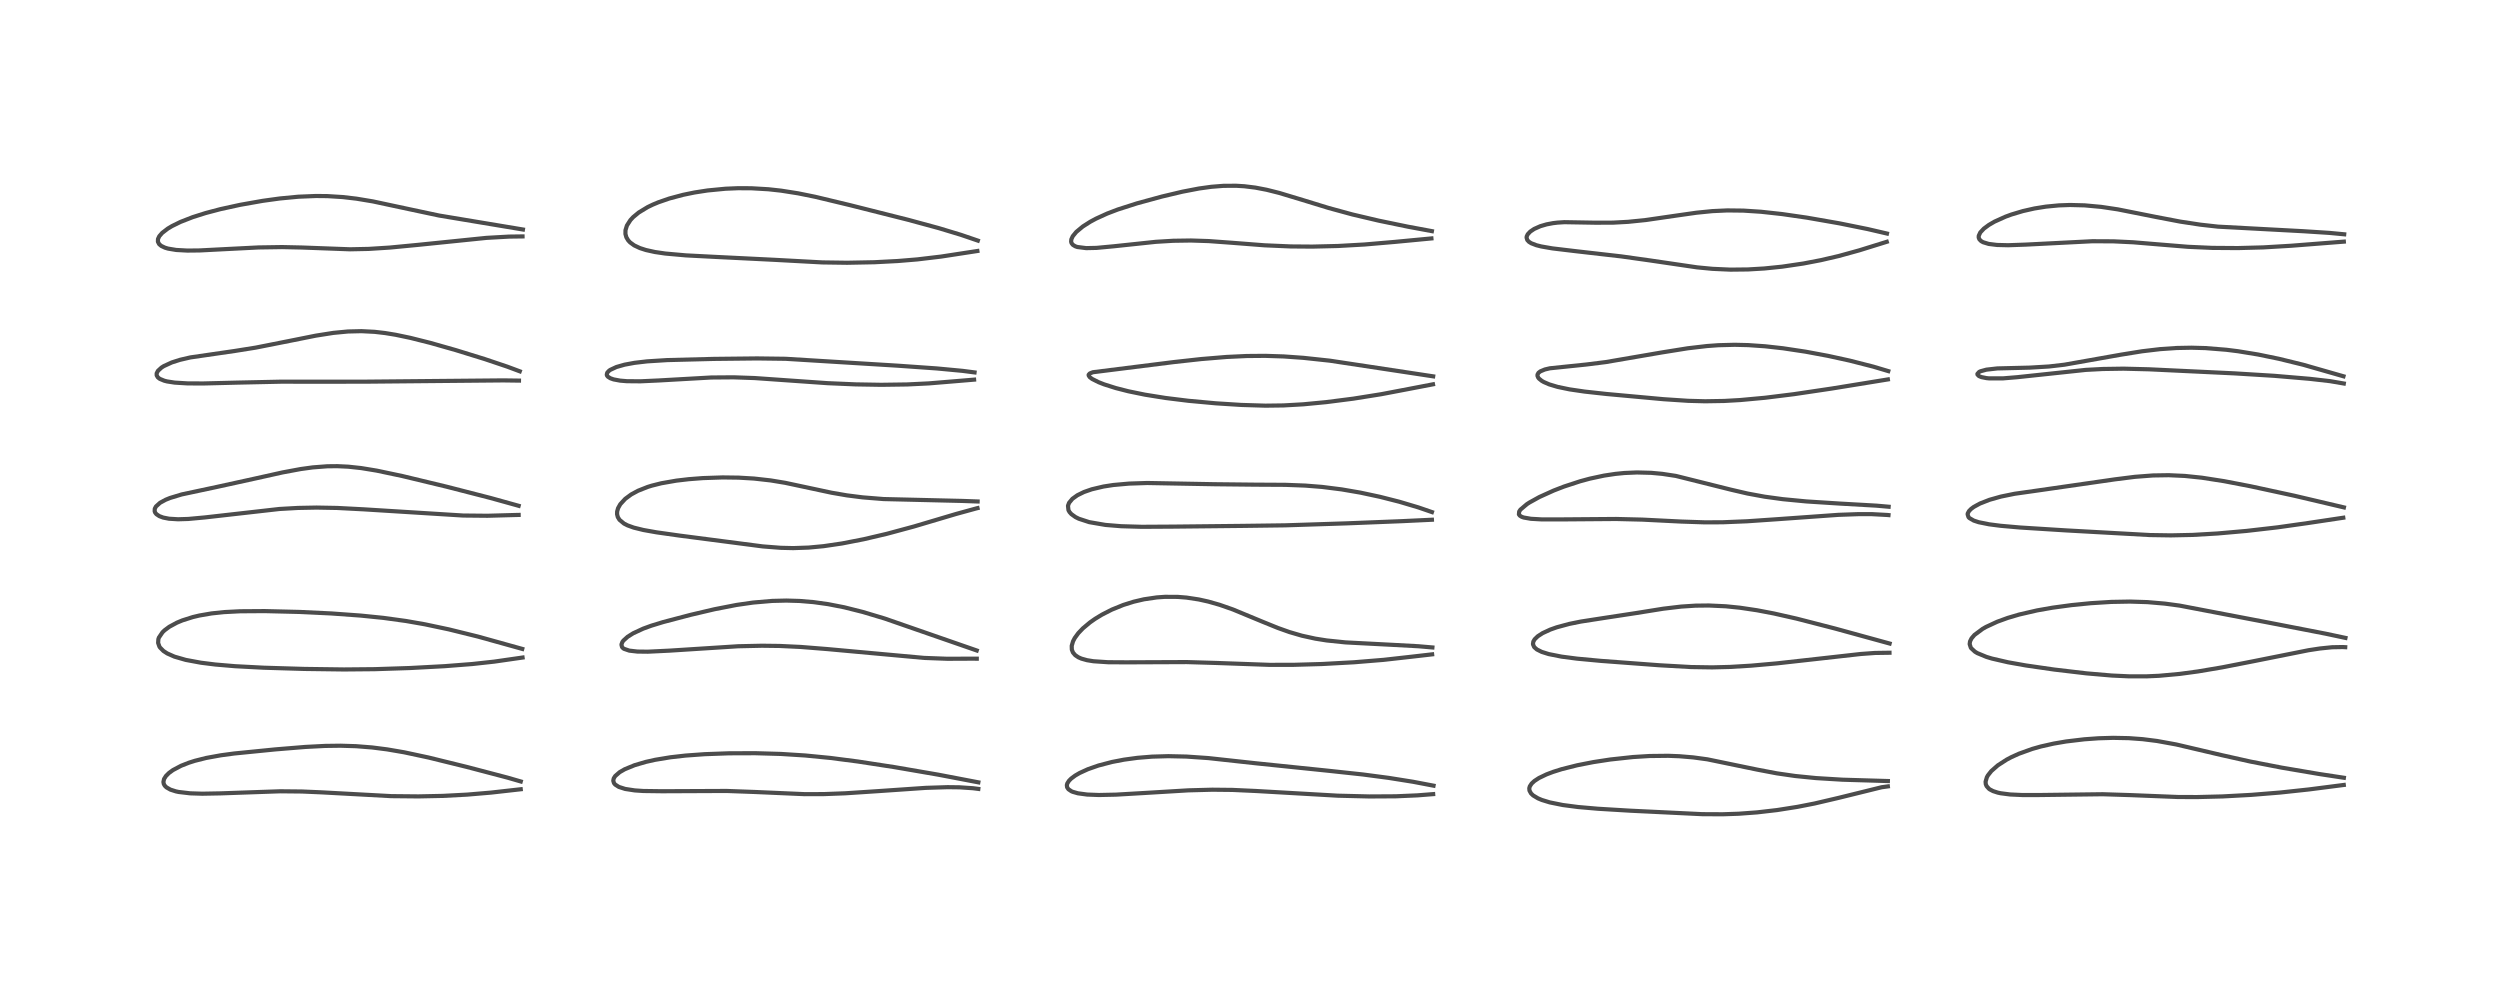 <?xml version="1.0" encoding="utf-8" standalone="no"?>
<!DOCTYPE svg PUBLIC "-//W3C//DTD SVG 1.1//EN"
  "http://www.w3.org/Graphics/SVG/1.1/DTD/svg11.dtd">
<!-- Created with matplotlib (https://matplotlib.org/) -->
<svg height="288pt" version="1.1" viewBox="0 0 720 288" width="720pt" xmlns="http://www.w3.org/2000/svg" xmlns:xlink="http://www.w3.org/1999/xlink">
 <defs>
  <style type="text/css">*{stroke-linecap:butt;stroke-linejoin:round;}</style>
 </defs>
 <g id="figure_1">
  <g id="patch_1">
   <path d="M 0 288 
L 720 288 
L 720 0 
L 0 0 
z
" style="fill:#ffffff;"/>
  </g>
  <g id="axes_1">
   <g id="line2d_1">
    <path clip-path="url(#pa9cb2c8580)" d="M 149.981 225.062 
L 146.097 223.94 
L 134.491 220.89 
L 123.415 218.164 
L 116.399 216.663 
L 111.491 215.821 
L 107.179 215.27 
L 102.535 214.901 
L 98.05 214.765 
L 93.623 214.824 
L 87.9 215.12 
L 79.277 215.827 
L 67.391 217.012 
L 63.607 217.522 
L 59.376 218.292 
L 56.128 219.11 
L 54.379 219.668 
L 52.159 220.542 
L 49.804 221.789 
L 48.68 222.603 
L 47.791 223.483 
L 47.247 224.352 
L 47.064 225.2 
L 47.172 225.782 
L 47.457 226.287 
L 47.935 226.761 
L 49.084 227.415 
L 50.656 227.918 
L 51.448 228.087 
L 54.799 228.48 
L 58.276 228.588 
L 63.465 228.491 
L 80.736 227.889 
L 86.963 227.952 
L 92.502 228.191 
L 112.675 229.286 
L 120.509 229.363 
L 127.539 229.215 
L 134.538 228.85 
L 141.433 228.265 
L 149.97 227.304 
L 149.97 227.304 
" style="fill:none;stroke:#000000;stroke-linecap:square;stroke-opacity:0.7;stroke-width:1.2;"/>
   </g>
   <g id="line2d_2">
    <path clip-path="url(#pa9cb2c8580)" d="M 150.409 186.885 
L 137.636 183.329 
L 129.233 181.253 
L 122.374 179.801 
L 116.953 178.85 
L 110.393 177.948 
L 103.898 177.288 
L 95.42 176.673 
L 86.332 176.24 
L 76.212 175.995 
L 69.162 176.044 
L 64.506 176.285 
L 60.933 176.663 
L 57.433 177.265 
L 55.548 177.713 
L 52.536 178.667 
L 50.952 179.326 
L 48.75 180.518 
L 47.396 181.525 
L 46.812 182.085 
L 45.77 183.616 
L 45.609 184.091 
L 45.541 185.165 
L 45.905 186.2 
L 46.101 186.501 
L 47.082 187.489 
L 48.156 188.187 
L 50.237 189.111 
L 53.496 190.052 
L 57.857 190.861 
L 61.997 191.379 
L 67.714 191.866 
L 75.944 192.3 
L 87.668 192.652 
L 99.071 192.804 
L 107.928 192.722 
L 118.027 192.393 
L 128.06 191.857 
L 135.995 191.24 
L 142.309 190.55 
L 150.496 189.371 
L 150.496 189.371 
" style="fill:none;stroke:#000000;stroke-linecap:square;stroke-opacity:0.7;stroke-width:1.2;"/>
   </g>
   <g id="line2d_3">
    <path clip-path="url(#pa9cb2c8580)" d="M 149.37 145.669 
L 141.245 143.412 
L 128.654 140.176 
L 115.842 137.093 
L 108.473 135.537 
L 104.029 134.808 
L 100.298 134.405 
L 97.128 134.256 
L 94.268 134.287 
L 90.059 134.61 
L 86.605 135.084 
L 81.386 136.054 
L 73.47 137.818 
L 62.332 140.262 
L 52.315 142.399 
L 48.952 143.422 
L 47.685 143.938 
L 46.093 144.805 
L 44.91 145.877 
L 44.573 146.522 
L 44.543 147.257 
L 44.702 147.651 
L 45.052 148.085 
L 45.894 148.649 
L 47.008 149.064 
L 48.676 149.391 
L 51.267 149.55 
L 54.2 149.461 
L 58.956 149.024 
L 80.457 146.587 
L 85.796 146.285 
L 91.172 146.18 
L 97.119 146.29 
L 104.757 146.688 
L 133.365 148.471 
L 140.384 148.541 
L 148.427 148.319 
L 149.368 148.297 
L 149.368 148.297 
" style="fill:none;stroke:#000000;stroke-linecap:square;stroke-opacity:0.7;stroke-width:1.2;"/>
   </g>
   <g id="line2d_4">
    <path clip-path="url(#pa9cb2c8580)" d="M 149.694 106.937 
L 146.076 105.589 
L 139.575 103.402 
L 131.256 100.83 
L 123.911 98.746 
L 118.156 97.299 
L 113.936 96.415 
L 110.903 95.917 
L 107.894 95.569 
L 104.093 95.374 
L 100.209 95.468 
L 96.019 95.869 
L 90.97 96.664 
L 83.662 98.127 
L 73.65 100.114 
L 67.649 101.071 
L 54.828 102.936 
L 51.856 103.626 
L 49.49 104.378 
L 47.178 105.438 
L 46.511 105.862 
L 45.496 106.789 
L 45.121 107.513 
L 45.118 108.087 
L 45.461 108.681 
L 46.009 109.107 
L 47.321 109.65 
L 48.126 109.855 
L 50.305 110.191 
L 53.99 110.416 
L 58.511 110.439 
L 68.432 110.191 
L 80.885 109.923 
L 91.925 109.93 
L 105.061 109.921 
L 144.939 109.552 
L 149.463 109.613 
L 149.463 109.613 
" style="fill:none;stroke:#000000;stroke-linecap:square;stroke-opacity:0.7;stroke-width:1.2;"/>
   </g>
   <g id="line2d_5">
    <path clip-path="url(#pa9cb2c8580)" d="M 150.601 66.097 
L 126.443 62.071 
L 118.068 60.29 
L 107.363 57.998 
L 102.681 57.22 
L 98.707 56.755 
L 94.284 56.48 
L 90.987 56.446 
L 85.902 56.654 
L 80.596 57.16 
L 75.656 57.841 
L 69.177 58.986 
L 63.449 60.24 
L 59.239 61.352 
L 55.502 62.536 
L 51.985 63.91 
L 49.545 65.108 
L 48.333 65.832 
L 46.717 67.069 
L 45.875 68.039 
L 45.503 68.826 
L 45.476 69.61 
L 45.842 70.316 
L 46.453 70.831 
L 47.524 71.337 
L 48.412 71.602 
L 50.746 71.99 
L 53.949 72.165 
L 57.5 72.127 
L 65.278 71.727 
L 74.485 71.262 
L 81.234 71.158 
L 86.901 71.282 
L 100.8 71.798 
L 106.171 71.686 
L 112.26 71.299 
L 120.353 70.524 
L 140.116 68.506 
L 146.616 68.14 
L 150.49 68.088 
L 150.49 68.088 
" style="fill:none;stroke:#000000;stroke-linecap:square;stroke-opacity:0.7;stroke-width:1.2;"/>
   </g>
   <g id="line2d_6">
    <path clip-path="url(#pa9cb2c8580)" d="M 281.762 225.312 
L 270.231 223.109 
L 257.641 220.939 
L 247.065 219.313 
L 239.139 218.287 
L 231.918 217.579 
L 224.898 217.134 
L 217.514 216.922 
L 209.949 216.95 
L 202.957 217.203 
L 197.422 217.603 
L 193.095 218.095 
L 188.695 218.822 
L 186.008 219.422 
L 182.759 220.376 
L 179.914 221.548 
L 178.455 222.391 
L 177.172 223.511 
L 176.758 224.172 
L 176.62 224.838 
L 176.831 225.541 
L 177.175 225.959 
L 178.229 226.631 
L 180.042 227.214 
L 182.813 227.639 
L 185.266 227.805 
L 190.667 227.877 
L 209.26 227.795 
L 217.334 228.088 
L 231.746 228.716 
L 237.235 228.701 
L 243.422 228.47 
L 252.82 227.851 
L 266.626 226.903 
L 272.904 226.703 
L 276.31 226.745 
L 280.205 227.008 
L 281.759 227.206 
L 281.759 227.206 
" style="fill:none;stroke:#000000;stroke-linecap:square;stroke-opacity:0.7;stroke-width:1.2;"/>
   </g>
   <g id="line2d_7">
    <path clip-path="url(#pa9cb2c8580)" d="M 281.299 187.34 
L 254.775 178.131 
L 248.509 176.251 
L 243.135 174.902 
L 238.475 173.991 
L 234.307 173.412 
L 230.293 173.076 
L 226.467 172.964 
L 222.387 173.063 
L 216.885 173.535 
L 212.112 174.224 
L 205.798 175.454 
L 198.927 177.068 
L 191.024 179.144 
L 187.632 180.181 
L 185.254 181.045 
L 182.372 182.378 
L 180.766 183.383 
L 179.541 184.489 
L 179.257 184.876 
L 178.969 185.626 
L 179.144 186.355 
L 179.477 186.701 
L 179.72 186.863 
L 181.231 187.381 
L 183.582 187.651 
L 186.563 187.687 
L 192.798 187.386 
L 212.581 186.121 
L 219.447 185.97 
L 224.534 186.035 
L 230.618 186.322 
L 238.295 186.936 
L 266.123 189.477 
L 272.845 189.728 
L 279.83 189.695 
L 281.309 189.704 
L 281.309 189.704 
" style="fill:none;stroke:#000000;stroke-linecap:square;stroke-opacity:0.7;stroke-width:1.2;"/>
   </g>
   <g id="line2d_8">
    <path clip-path="url(#pa9cb2c8580)" d="M 281.556 144.426 
L 277.153 144.269 
L 254.463 143.728 
L 248.416 143.239 
L 243.908 142.666 
L 239.496 141.906 
L 233.581 140.642 
L 226.127 139.051 
L 221.964 138.364 
L 217.171 137.824 
L 212.734 137.56 
L 208.11 137.499 
L 202.422 137.691 
L 198.351 138.006 
L 194.792 138.423 
L 190.478 139.176 
L 187.689 139.876 
L 186.489 140.251 
L 183.733 141.346 
L 181.779 142.407 
L 180.057 143.677 
L 178.64 145.221 
L 178.004 146.357 
L 177.735 147.325 
L 177.719 148.1 
L 177.926 148.91 
L 178.41 149.703 
L 179.72 150.791 
L 180.735 151.31 
L 182.525 151.956 
L 185.296 152.639 
L 189.085 153.312 
L 195.703 154.249 
L 219.67 157.366 
L 224.834 157.769 
L 228.435 157.856 
L 232.88 157.703 
L 237.181 157.299 
L 242.501 156.517 
L 248.755 155.3 
L 255.467 153.722 
L 263.161 151.644 
L 275.31 148.034 
L 281.228 146.41 
L 281.525 146.339 
L 281.525 146.339 
" style="fill:none;stroke:#000000;stroke-linecap:square;stroke-opacity:0.7;stroke-width:1.2;"/>
   </g>
   <g id="line2d_9">
    <path clip-path="url(#pa9cb2c8580)" d="M 280.671 107.255 
L 277.241 106.811 
L 269.83 106.112 
L 258.495 105.313 
L 226.267 103.333 
L 218.046 103.227 
L 205.597 103.364 
L 192.208 103.702 
L 186.371 104.071 
L 182.752 104.494 
L 179.887 105.024 
L 177.518 105.702 
L 175.765 106.52 
L 175.437 106.748 
L 174.891 107.321 
L 174.743 107.909 
L 174.831 108.183 
L 175.077 108.494 
L 175.764 108.932 
L 176.717 109.269 
L 178.591 109.62 
L 180.5 109.781 
L 184.416 109.817 
L 189.683 109.576 
L 204.829 108.719 
L 211.28 108.668 
L 217.347 108.881 
L 225.986 109.487 
L 238.349 110.353 
L 246.429 110.701 
L 253.803 110.826 
L 261.273 110.72 
L 267.469 110.419 
L 274.758 109.818 
L 280.538 109.335 
L 280.538 109.335 
" style="fill:none;stroke:#000000;stroke-linecap:square;stroke-opacity:0.7;stroke-width:1.2;"/>
   </g>
   <g id="line2d_10">
    <path clip-path="url(#pa9cb2c8580)" d="M 281.615 69.292 
L 276.75 67.632 
L 270.356 65.697 
L 261.538 63.302 
L 244.716 59.061 
L 234.776 56.677 
L 229.854 55.679 
L 224.944 54.906 
L 221.3 54.506 
L 216.379 54.219 
L 212.537 54.203 
L 208.948 54.353 
L 203.775 54.853 
L 200.008 55.437 
L 196.714 56.114 
L 192.756 57.172 
L 189.607 58.261 
L 187.999 58.934 
L 186.52 59.648 
L 183.969 61.194 
L 182.352 62.531 
L 181.559 63.388 
L 180.556 64.952 
L 180.14 66.297 
L 180.126 67.381 
L 180.39 68.339 
L 180.917 69.22 
L 181.474 69.818 
L 182.656 70.677 
L 184.287 71.447 
L 186.014 72.005 
L 188.594 72.576 
L 191.585 73.017 
L 197.529 73.548 
L 206.007 73.986 
L 223.092 74.832 
L 236.821 75.574 
L 243.96 75.676 
L 251.827 75.522 
L 258.563 75.173 
L 264.157 74.711 
L 271.02 73.895 
L 281.486 72.287 
L 281.486 72.287 
" style="fill:none;stroke:#000000;stroke-linecap:square;stroke-opacity:0.7;stroke-width:1.2;"/>
   </g>
   <g id="line2d_11">
    <path clip-path="url(#pa9cb2c8580)" d="M 412.855 226.273 
L 406.961 225.151 
L 399.925 224.028 
L 392.51 223.049 
L 382.598 221.981 
L 361.739 219.831 
L 347.991 218.327 
L 341.7 217.892 
L 336.492 217.775 
L 331.799 217.91 
L 327.611 218.252 
L 323.699 218.784 
L 320.265 219.445 
L 316.346 220.471 
L 313.321 221.529 
L 310.933 222.622 
L 309.649 223.369 
L 308.498 224.227 
L 307.866 224.866 
L 307.392 225.609 
L 307.253 226.093 
L 307.324 226.733 
L 307.7 227.295 
L 308.555 227.874 
L 308.934 228.04 
L 310.439 228.473 
L 313.105 228.832 
L 316.491 228.961 
L 321.379 228.858 
L 329.556 228.382 
L 342.259 227.618 
L 349.132 227.435 
L 354.952 227.495 
L 361.705 227.805 
L 385.289 229.157 
L 394.365 229.378 
L 402.015 229.333 
L 408.18 229.065 
L 412.752 228.708 
L 412.752 228.708 
" style="fill:none;stroke:#000000;stroke-linecap:square;stroke-opacity:0.7;stroke-width:1.2;"/>
   </g>
   <g id="line2d_12">
    <path clip-path="url(#pa9cb2c8580)" d="M 412.533 186.467 
L 408.471 186.117 
L 400.64 185.694 
L 387.488 185.009 
L 382.095 184.451 
L 378.81 183.93 
L 374.955 183.084 
L 371.36 182.035 
L 368.017 180.847 
L 363.564 179.038 
L 355.083 175.525 
L 351.248 174.183 
L 347.979 173.25 
L 345.258 172.644 
L 341.724 172.107 
L 339.188 171.904 
L 335.491 171.889 
L 333.15 172.055 
L 329.455 172.599 
L 326.48 173.295 
L 323.506 174.23 
L 320.192 175.578 
L 317.342 177.033 
L 315.373 178.235 
L 313.907 179.265 
L 311.874 180.965 
L 310.55 182.353 
L 309.542 183.73 
L 309.042 184.676 
L 308.656 185.992 
L 308.684 187.075 
L 309.005 187.911 
L 309.662 188.69 
L 310.569 189.299 
L 311.452 189.687 
L 313.071 190.14 
L 314.928 190.441 
L 319.112 190.719 
L 324.37 190.751 
L 341.759 190.678 
L 350.355 190.934 
L 365.582 191.477 
L 372.44 191.474 
L 380.768 191.235 
L 389.994 190.73 
L 398.487 190.035 
L 406.375 189.15 
L 412.452 188.452 
L 412.452 188.452 
" style="fill:none;stroke:#000000;stroke-linecap:square;stroke-opacity:0.7;stroke-width:1.2;"/>
   </g>
   <g id="line2d_13">
    <path clip-path="url(#pa9cb2c8580)" d="M 412.398 147.48 
L 408.497 146.136 
L 402.967 144.492 
L 397.405 143.077 
L 391.79 141.875 
L 386.417 140.949 
L 380.779 140.236 
L 375.888 139.846 
L 370.174 139.632 
L 361.517 139.583 
L 349.815 139.457 
L 330.4 139.103 
L 325.155 139.274 
L 320.623 139.681 
L 317.81 140.117 
L 314.438 140.914 
L 312.186 141.698 
L 310.279 142.633 
L 308.854 143.656 
L 307.893 144.814 
L 307.579 145.655 
L 307.716 146.922 
L 308.028 147.477 
L 308.558 148.071 
L 309.742 148.918 
L 310.705 149.398 
L 313.697 150.377 
L 318.379 151.18 
L 322.892 151.549 
L 328.839 151.721 
L 337.742 151.668 
L 357.716 151.458 
L 370.136 151.294 
L 387.859 150.724 
L 403.614 150.101 
L 412.392 149.685 
L 412.392 149.685 
" style="fill:none;stroke:#000000;stroke-linecap:square;stroke-opacity:0.7;stroke-width:1.2;"/>
   </g>
   <g id="line2d_14">
    <path clip-path="url(#pa9cb2c8580)" d="M 412.755 108.387 
L 382.968 103.871 
L 375.354 103.056 
L 369.72 102.655 
L 364.397 102.484 
L 359.049 102.53 
L 353.234 102.804 
L 345.918 103.409 
L 338.013 104.282 
L 314.762 107.201 
L 313.854 107.558 
L 313.533 107.928 
L 313.53 108.139 
L 313.848 108.622 
L 314.526 109.133 
L 316.383 110.068 
L 318.009 110.703 
L 321.364 111.767 
L 324.987 112.69 
L 329.737 113.663 
L 335.607 114.607 
L 342.259 115.428 
L 350.194 116.157 
L 357.491 116.621 
L 364.434 116.831 
L 369.65 116.764 
L 375.333 116.443 
L 381.927 115.814 
L 389.759 114.812 
L 397.821 113.526 
L 405.755 112.014 
L 412.699 110.681 
L 412.699 110.681 
" style="fill:none;stroke:#000000;stroke-linecap:square;stroke-opacity:0.7;stroke-width:1.2;"/>
   </g>
   <g id="line2d_15">
    <path clip-path="url(#pa9cb2c8580)" d="M 412.387 66.568 
L 405.468 65.284 
L 397.025 63.539 
L 389.491 61.764 
L 382.669 59.904 
L 375.166 57.601 
L 368.421 55.565 
L 364.778 54.652 
L 361.545 54.033 
L 358.373 53.641 
L 355.994 53.497 
L 352.329 53.522 
L 348.873 53.796 
L 345.316 54.288 
L 340.53 55.207 
L 334.61 56.612 
L 327.47 58.562 
L 321.937 60.334 
L 318.875 61.504 
L 315.625 62.986 
L 313.995 63.865 
L 311.843 65.238 
L 309.976 66.79 
L 308.954 68.031 
L 308.54 68.94 
L 308.485 69.591 
L 308.607 70.02 
L 308.979 70.503 
L 309.647 70.917 
L 310.263 71.135 
L 312.822 71.46 
L 315.784 71.392 
L 320.685 70.937 
L 332.885 69.643 
L 337.89 69.343 
L 343 69.265 
L 348.103 69.431 
L 354.77 69.916 
L 364.162 70.647 
L 371.723 70.973 
L 377.927 71.022 
L 385.362 70.842 
L 392.996 70.414 
L 401.678 69.669 
L 412.246 68.667 
L 412.246 68.667 
" style="fill:none;stroke:#000000;stroke-linecap:square;stroke-opacity:0.7;stroke-width:1.2;"/>
   </g>
   <g id="line2d_16">
    <path clip-path="url(#pa9cb2c8580)" d="M 543.711 224.939 
L 530.641 224.553 
L 522.982 224.086 
L 517.01 223.488 
L 511.706 222.72 
L 506.117 221.659 
L 491.717 218.685 
L 487.637 218.13 
L 483.651 217.794 
L 480.439 217.671 
L 475.04 217.733 
L 470.291 218.026 
L 463.764 218.735 
L 458.889 219.482 
L 454.255 220.391 
L 449.78 221.518 
L 447.267 222.311 
L 445.381 223.028 
L 443.226 224.063 
L 441.923 224.914 
L 441.112 225.664 
L 440.586 226.468 
L 440.435 227.01 
L 440.486 227.679 
L 440.934 228.502 
L 441.542 229.084 
L 442.928 229.919 
L 444.049 230.39 
L 446.318 231.086 
L 450.072 231.845 
L 454.487 232.422 
L 460.171 232.917 
L 469.534 233.48 
L 490.267 234.48 
L 496.16 234.51 
L 500.738 234.354 
L 506.034 233.965 
L 511.838 233.293 
L 517.668 232.372 
L 522.601 231.406 
L 529.524 229.785 
L 541.927 226.722 
L 543.704 226.482 
L 543.704 226.482 
" style="fill:none;stroke:#000000;stroke-linecap:square;stroke-opacity:0.7;stroke-width:1.2;"/>
   </g>
   <g id="line2d_17">
    <path clip-path="url(#pa9cb2c8580)" d="M 544.209 185.335 
L 528.483 181.015 
L 517.423 178.165 
L 510.884 176.683 
L 506.015 175.754 
L 501.115 175.024 
L 497.029 174.609 
L 492.131 174.382 
L 488.292 174.427 
L 484.189 174.693 
L 479.043 175.304 
L 471.208 176.56 
L 462.032 177.963 
L 455.259 179.013 
L 451.946 179.686 
L 448.339 180.663 
L 446.463 181.329 
L 444.26 182.35 
L 442.88 183.245 
L 441.995 184.102 
L 441.603 184.761 
L 441.488 185.528 
L 441.855 186.37 
L 442.627 187.048 
L 444.004 187.738 
L 446.012 188.37 
L 449.738 189.111 
L 454.189 189.692 
L 461.045 190.333 
L 477.871 191.592 
L 487.029 192.11 
L 493.121 192.204 
L 498.224 192.075 
L 504.334 191.71 
L 511.72 191.053 
L 522.98 189.797 
L 535.905 188.348 
L 540 188.05 
L 544.171 187.989 
L 544.171 187.989 
" style="fill:none;stroke:#000000;stroke-linecap:square;stroke-opacity:0.7;stroke-width:1.2;"/>
   </g>
   <g id="line2d_18">
    <path clip-path="url(#pa9cb2c8580)" d="M 543.926 145.936 
L 540.413 145.628 
L 529.953 145.034 
L 520.224 144.412 
L 513.443 143.762 
L 508.235 143.049 
L 503.285 142.137 
L 498.572 141.043 
L 482.649 137.064 
L 478.703 136.466 
L 475.522 136.175 
L 471.436 136.066 
L 467.821 136.223 
L 465.25 136.478 
L 461.948 136.977 
L 457.844 137.858 
L 455.115 138.595 
L 450.454 140.12 
L 447.471 141.274 
L 443.33 143.147 
L 440.468 144.732 
L 439.726 145.214 
L 437.887 146.773 
L 437.521 147.321 
L 437.448 148.15 
L 437.705 148.502 
L 438.236 148.835 
L 438.816 149.046 
L 440.906 149.414 
L 443.972 149.586 
L 449.706 149.588 
L 465.453 149.465 
L 472.97 149.649 
L 484.223 150.21 
L 491.039 150.437 
L 496.145 150.413 
L 503.163 150.126 
L 511.746 149.537 
L 529.441 148.276 
L 535.37 148.066 
L 539.091 148.073 
L 543.558 148.313 
L 543.886 148.345 
L 543.886 148.345 
" style="fill:none;stroke:#000000;stroke-linecap:square;stroke-opacity:0.7;stroke-width:1.2;"/>
   </g>
   <g id="line2d_19">
    <path clip-path="url(#pa9cb2c8580)" d="M 543.822 106.878 
L 539.515 105.594 
L 532.75 103.864 
L 526.471 102.488 
L 519.984 101.279 
L 513.516 100.305 
L 508.366 99.73 
L 503.496 99.393 
L 499.593 99.299 
L 494.898 99.421 
L 491.638 99.657 
L 486.082 100.305 
L 478.715 101.484 
L 462.472 104.276 
L 456.918 104.973 
L 446.373 106.067 
L 444.921 106.409 
L 443.619 106.95 
L 443.087 107.367 
L 442.802 107.882 
L 442.795 108.262 
L 443.01 108.762 
L 443.234 109.042 
L 444.015 109.676 
L 444.617 110.025 
L 446.177 110.7 
L 448.609 111.43 
L 452.016 112.136 
L 456.35 112.772 
L 462.613 113.462 
L 479.093 114.968 
L 486.186 115.436 
L 491.082 115.567 
L 496.577 115.474 
L 501.207 115.211 
L 508.335 114.553 
L 516.653 113.522 
L 527.557 111.897 
L 543.705 109.274 
L 543.705 109.274 
" style="fill:none;stroke:#000000;stroke-linecap:square;stroke-opacity:0.7;stroke-width:1.2;"/>
   </g>
   <g id="line2d_20">
    <path clip-path="url(#pa9cb2c8580)" d="M 543.444 67.261 
L 537.871 65.967 
L 529.72 64.316 
L 520.375 62.684 
L 513.271 61.654 
L 507.159 60.984 
L 502.114 60.656 
L 497.465 60.602 
L 493.173 60.8 
L 488.586 61.261 
L 482.711 62.098 
L 474.055 63.358 
L 468.901 63.886 
L 464.548 64.122 
L 459.476 64.138 
L 450.55 63.985 
L 448.545 64.113 
L 447.265 64.267 
L 445.411 64.618 
L 443.612 65.146 
L 441.829 65.943 
L 440.718 66.692 
L 439.988 67.472 
L 439.702 68.07 
L 439.652 68.414 
L 439.862 69.133 
L 440.325 69.632 
L 440.987 70.051 
L 442.475 70.624 
L 443.88 70.98 
L 447.058 71.533 
L 453.845 72.344 
L 466.914 73.841 
L 475.146 74.998 
L 488.754 76.998 
L 493.198 77.425 
L 498.372 77.656 
L 503.42 77.6 
L 508.108 77.324 
L 513.254 76.798 
L 519.375 75.893 
L 524.417 74.925 
L 529.547 73.732 
L 535.433 72.109 
L 543.387 69.637 
L 543.387 69.637 
" style="fill:none;stroke:#000000;stroke-linecap:square;stroke-opacity:0.7;stroke-width:1.2;"/>
   </g>
   <g id="line2d_21">
    <path clip-path="url(#pa9cb2c8580)" d="M 675.037 223.994 
L 667.94 222.916 
L 657.067 221.069 
L 648.11 219.329 
L 639.811 217.471 
L 626.744 214.404 
L 621.214 213.399 
L 617.065 212.878 
L 613.082 212.588 
L 608.571 212.499 
L 604.395 212.622 
L 600.278 212.918 
L 595.059 213.54 
L 591.462 214.155 
L 587.794 214.98 
L 585.272 215.693 
L 581.44 217.073 
L 579.219 218.085 
L 577.943 218.761 
L 575.371 220.42 
L 573.501 222.066 
L 572.537 223.28 
L 572.222 223.834 
L 571.846 225.131 
L 571.904 225.828 
L 572.139 226.407 
L 572.806 227.156 
L 573.093 227.364 
L 574.015 227.842 
L 575.316 228.264 
L 576.186 228.456 
L 578.909 228.808 
L 582.53 228.974 
L 587.292 228.967 
L 605.604 228.738 
L 613.594 228.991 
L 627.212 229.534 
L 632.762 229.554 
L 640.094 229.371 
L 648.357 228.924 
L 656.689 228.248 
L 664.969 227.358 
L 675.01 226.067 
L 675.01 226.067 
" style="fill:none;stroke:#000000;stroke-linecap:square;stroke-opacity:0.7;stroke-width:1.2;"/>
   </g>
   <g id="line2d_22">
    <path clip-path="url(#pa9cb2c8580)" d="M 675.491 183.717 
L 669.804 182.507 
L 653.16 179.273 
L 627.744 174.415 
L 623.48 173.842 
L 618.443 173.41 
L 613.429 173.253 
L 608.034 173.352 
L 602.144 173.719 
L 596.606 174.27 
L 591.134 175.012 
L 586.695 175.793 
L 581.486 176.995 
L 578.218 177.962 
L 575.199 179.06 
L 571.953 180.567 
L 571.015 181.101 
L 568.635 182.872 
L 567.797 183.856 
L 567.369 184.722 
L 567.263 185.507 
L 567.591 186.522 
L 567.697 186.68 
L 568.78 187.684 
L 569.461 188.096 
L 572.1 189.191 
L 573.718 189.677 
L 578.335 190.741 
L 583.421 191.645 
L 591.542 192.823 
L 600.893 193.926 
L 608.184 194.553 
L 613.162 194.785 
L 618.144 194.789 
L 621.791 194.629 
L 627.729 194.088 
L 633.039 193.369 
L 639.925 192.207 
L 648.779 190.476 
L 664.847 187.266 
L 668.153 186.761 
L 671.645 186.406 
L 674.683 186.349 
L 675.425 186.391 
L 675.425 186.391 
" style="fill:none;stroke:#000000;stroke-linecap:square;stroke-opacity:0.7;stroke-width:1.2;"/>
   </g>
   <g id="line2d_23">
    <path clip-path="url(#pa9cb2c8580)" d="M 675.048 146.133 
L 660.752 142.768 
L 648.156 140.044 
L 640.517 138.572 
L 634.129 137.579 
L 629.247 137.07 
L 624.603 136.857 
L 620.045 136.93 
L 614.869 137.325 
L 609.095 138.054 
L 586.631 141.296 
L 580.193 142.21 
L 576.262 143.014 
L 572.97 143.946 
L 570.234 145.017 
L 568.48 145.973 
L 567.697 146.55 
L 567.085 147.173 
L 566.721 147.841 
L 566.67 148.113 
L 566.928 148.929 
L 567.181 149.2 
L 568.433 149.927 
L 569.854 150.394 
L 572.849 150.999 
L 576.16 151.426 
L 581.784 151.922 
L 594.925 152.749 
L 619.164 154.094 
L 625.203 154.188 
L 631.454 154.055 
L 638.645 153.641 
L 646.996 152.904 
L 655.924 151.876 
L 664.603 150.647 
L 674.866 149.104 
L 674.866 149.104 
" style="fill:none;stroke:#000000;stroke-linecap:square;stroke-opacity:0.7;stroke-width:1.2;"/>
   </g>
   <g id="line2d_24">
    <path clip-path="url(#pa9cb2c8580)" d="M 674.92 108.37 
L 663.272 105.036 
L 656.347 103.339 
L 650.304 102.095 
L 644.528 101.151 
L 641.169 100.731 
L 635.145 100.249 
L 631.118 100.14 
L 626.874 100.222 
L 622.13 100.548 
L 616.924 101.165 
L 610.863 102.141 
L 594.529 105.037 
L 590.117 105.548 
L 584.593 105.876 
L 575.233 106.105 
L 572.08 106.461 
L 570.376 106.929 
L 569.979 107.126 
L 569.494 107.674 
L 569.512 107.874 
L 569.92 108.298 
L 570.623 108.598 
L 572.101 108.897 
L 572.822 108.969 
L 576.826 108.973 
L 580.931 108.634 
L 600.72 106.526 
L 605.61 106.269 
L 611.567 106.175 
L 618.903 106.359 
L 643.587 107.533 
L 654.992 108.235 
L 665.146 109.096 
L 671.034 109.768 
L 675.017 110.451 
L 675.017 110.451 
" style="fill:none;stroke:#000000;stroke-linecap:square;stroke-opacity:0.7;stroke-width:1.2;"/>
   </g>
   <g id="line2d_25">
    <path clip-path="url(#pa9cb2c8580)" d="M 675.129 67.478 
L 670.889 67.076 
L 663.374 66.591 
L 638.781 65.273 
L 633.71 64.705 
L 627.927 63.826 
L 620.893 62.481 
L 609.937 60.3 
L 605.172 59.585 
L 600.372 59.143 
L 596.171 59.036 
L 592.929 59.151 
L 589.219 59.509 
L 585.909 60.041 
L 582.589 60.792 
L 579.32 61.77 
L 577.58 62.406 
L 574.416 63.836 
L 572.788 64.782 
L 571.361 65.838 
L 570.326 66.943 
L 569.879 67.908 
L 569.863 68.407 
L 570.06 68.924 
L 570.563 69.435 
L 571.142 69.764 
L 572.734 70.248 
L 575.132 70.546 
L 578.325 70.626 
L 583.432 70.448 
L 602.604 69.474 
L 608.674 69.505 
L 614.343 69.776 
L 621.35 70.36 
L 630.12 71.079 
L 637.138 71.392 
L 644.498 71.445 
L 651.822 71.25 
L 659.846 70.776 
L 675.026 69.59 
L 675.026 69.59 
" style="fill:none;stroke:#000000;stroke-linecap:square;stroke-opacity:0.7;stroke-width:1.2;"/>
   </g>
  </g>
 </g>
 <defs>
  <clipPath id="pa9cb2c8580">
   <rect height="262.08" width="694.08" x="12.96" y="12.96"/>
  </clipPath>
 </defs>
</svg>
